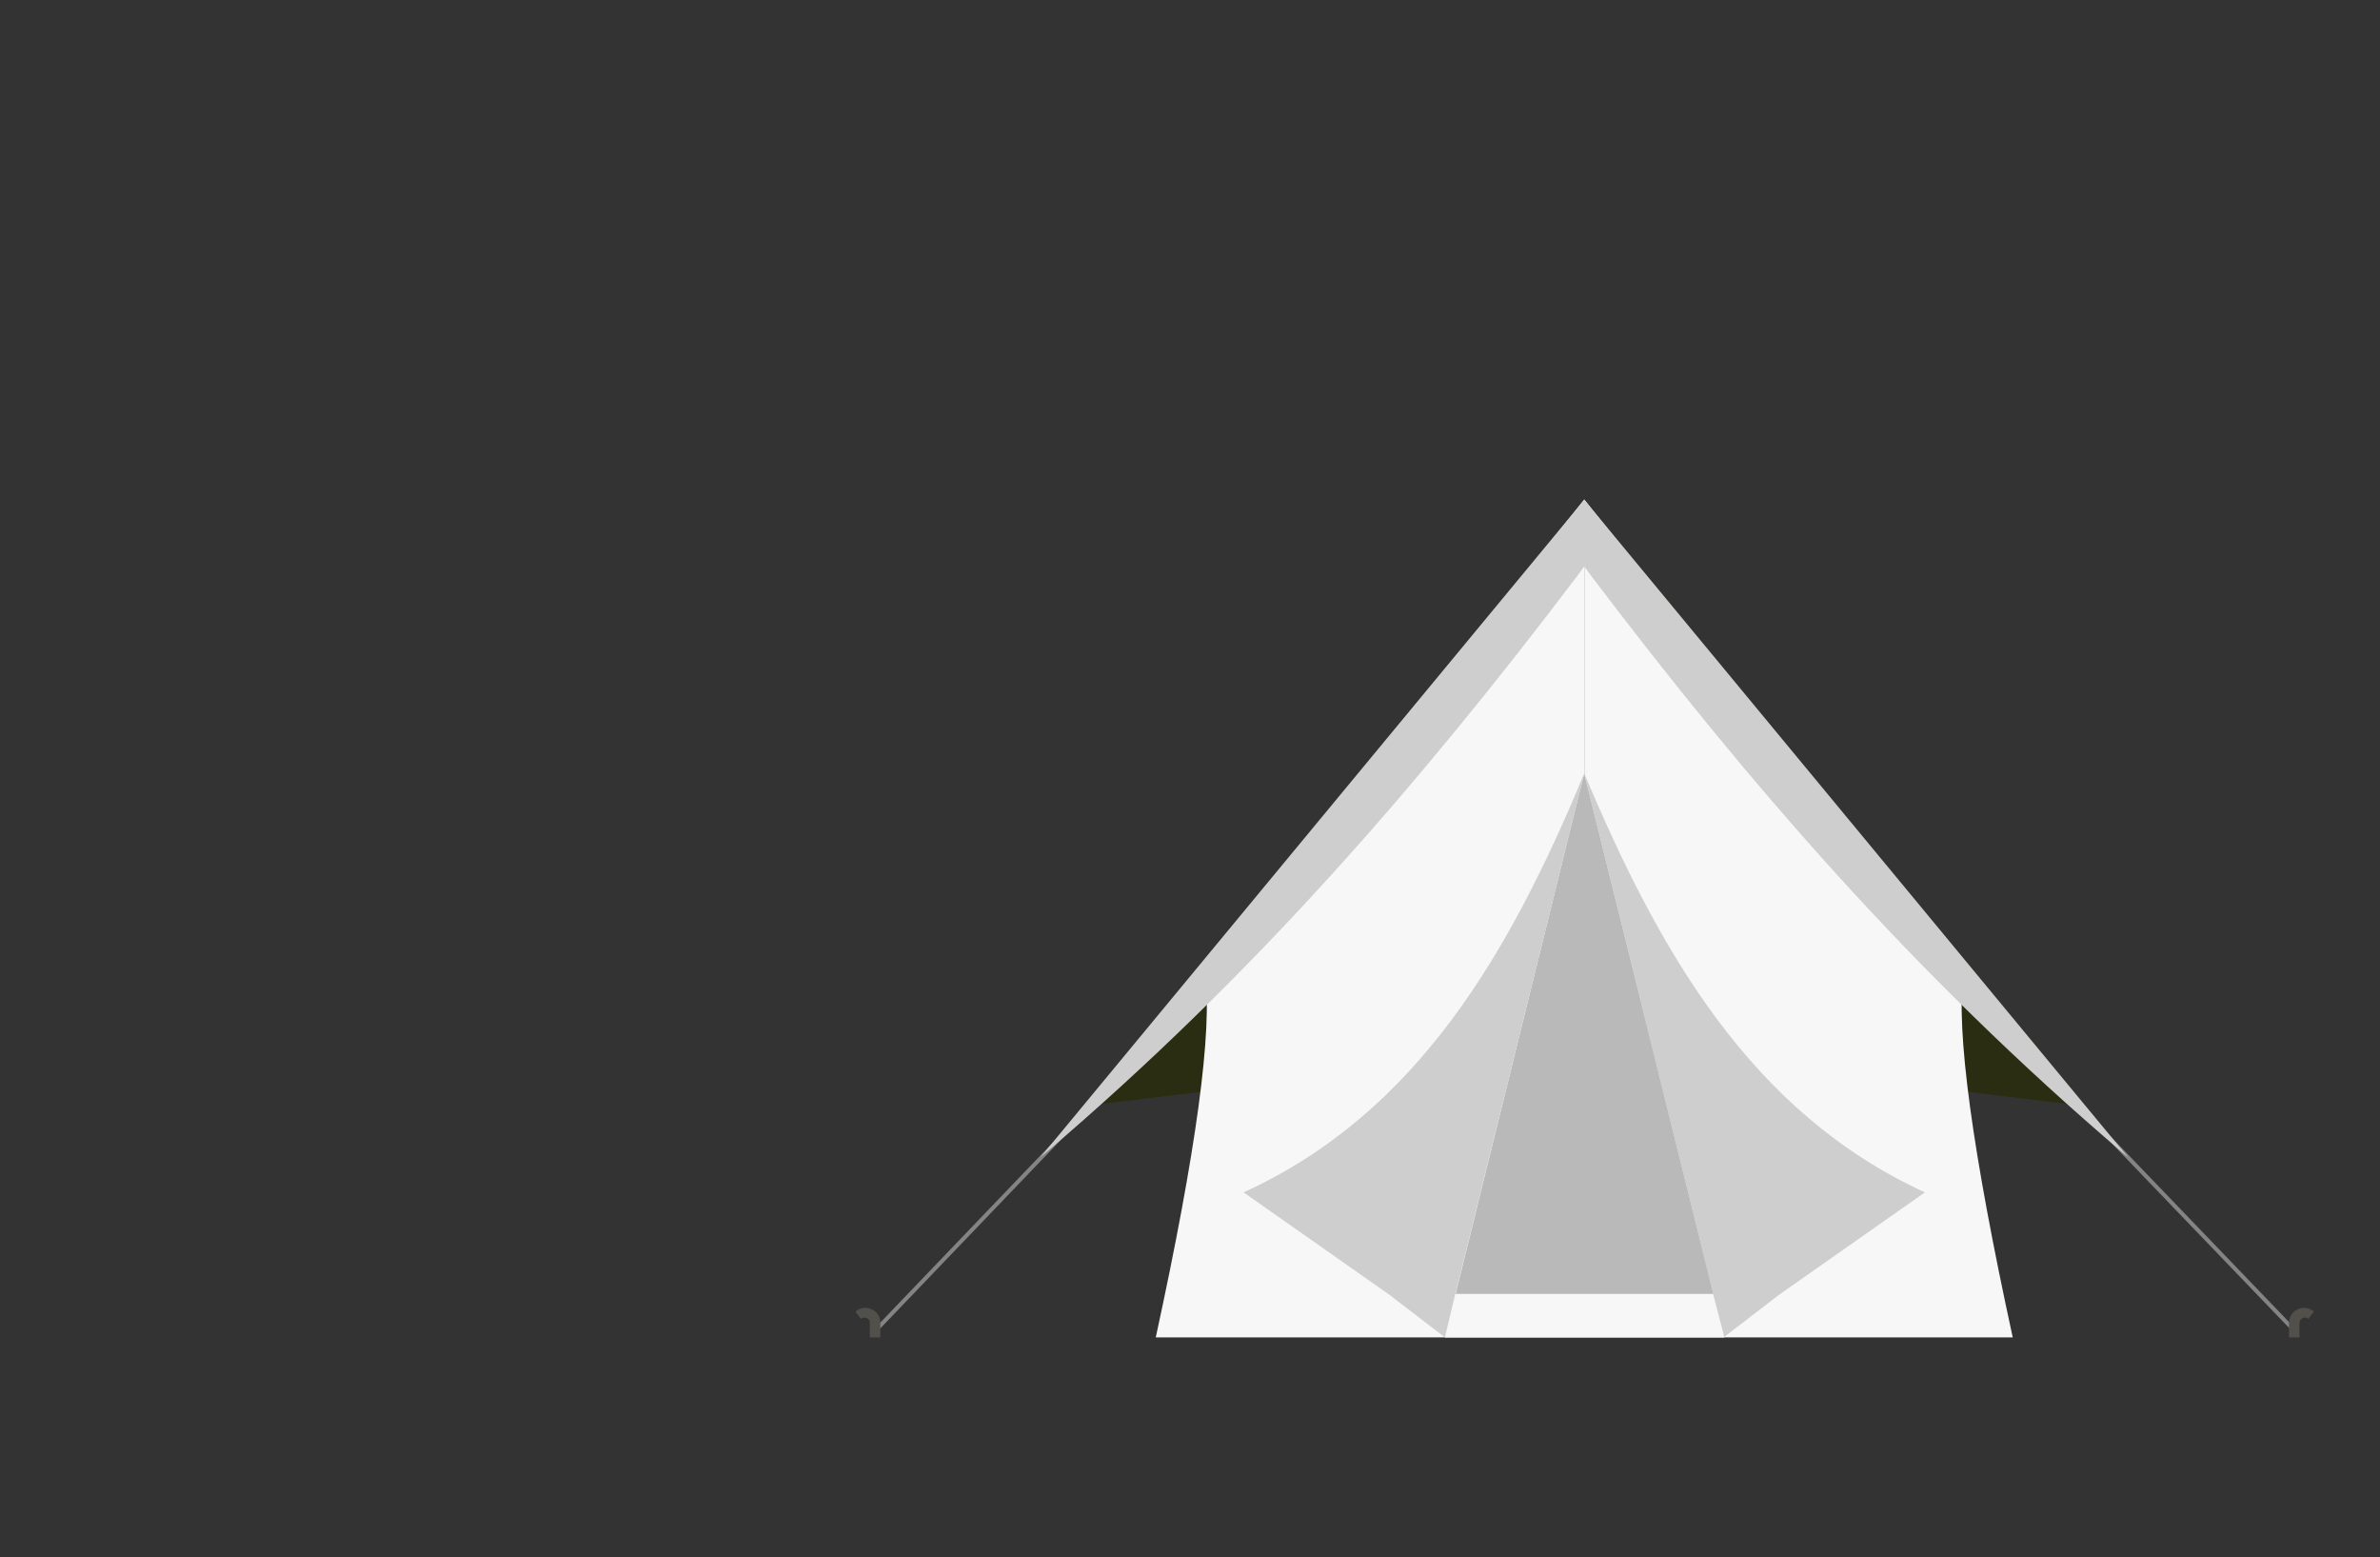 <?xml version="1.0" encoding="utf-8"?>
<!-- Generator: Adobe Illustrator 24.3.0, SVG Export Plug-In . SVG Version: 6.00 Build 0)  -->
<svg version="1.1" id="圖層_1" xmlns="http://www.w3.org/2000/svg" xmlns:xlink="http://www.w3.org/1999/xlink" x="0px" y="0px"
	 viewBox="0 0 295.5 193.3" style="enable-background:new 0 0 295.5 193.3;" xml:space="preserve">
<rect x="0" y="0" width="295.5" height="193.3" fill="#333333" stroke="none"/>
<style type="text/css">
	.st0{fill:#838486;}
	.st1{fill:#2B2D13;}
	.st2{fill:#F7F7F7;}
	.st3{fill:#CDCECD;}
	.st4{fill:#B9B9B9;}
	.st5{fill:#51504A;}
</style>
<g>
	<g>
		
			<rect x="102.8" y="151.4" transform="matrix(0.692 -0.722 0.722 0.692 -71.966 134.464)" class="st0" width="37.8" height="0.5"/>
	</g>
	<g>
		
			<rect x="271.5" y="132.7" transform="matrix(0.721 -0.693 0.693 0.721 -29.281 230.474)" class="st0" width="0.5" height="37.8"/>
	</g>
	<polygon class="st1" points="259,137.3 196.7,129.8 196.7,62 	"/>
	<polygon class="st1" points="134.4,137.3 196.7,129.8 196.7,62 	"/>
	<path class="st2" d="M196.7,62V166h-53.2c5-23,7.1-38.2,6.1-45.2L196.7,62z"/>
	<path class="st2" d="M196.7,62V166h53.2c-5-23-7.1-38.2-6.1-45.2L196.7,62z"/>
	<path class="st3" d="M196.7,62v8.3c-0.3,0.4-0.5,0.7-0.8,1.1c-19.4,25.6-40,49.5-66.2,71.8c-0.2,0.2-0.4,0.3-0.6,0.5l0.2-0.2
		l66.6-80.5L196.7,62z"/>
	<polygon class="st4" points="214.1,166 179.4,166 195.9,99.2 196.7,96 197.5,99.2 	"/>
	<path class="st3" d="M196.7,96l-16,64.6l-1.3,5.4l-6.9-5.3L154.4,148C176.1,138.1,187.5,118.1,196.7,96z"/>
	<path class="st3" d="M196.7,96l16,64.6l1.3,5.4l6.9-5.3l18.1-12.7C217.4,138.1,206,118.1,196.7,96z"/>
	<polygon class="st2" points="214.1,166 179.4,166 180.7,160.6 212.7,160.6 	"/>
	<g>
		<path class="st5" d="M109.2,166H108v-1.8c0-0.3-0.1-0.5-0.4-0.6c-0.2-0.1-0.5-0.1-0.7,0.1l-0.7-0.9c0.6-0.5,1.3-0.6,2-0.3
			c0.7,0.3,1.1,0.9,1.1,1.7V166z"/>
	</g>
	<path class="st3" d="M196.7,62v8.3c0.3,0.4,0.5,0.7,0.8,1.1c19.4,25.6,40,49.5,66.2,71.8c0.2,0.2,0.4,0.3,0.6,0.5l-0.2-0.2
		l-66.6-80.5L196.7,62z"/>
	<g>
		<path class="st5" d="M285.4,166h-1.2v-1.8c0-0.7,0.4-1.4,1.1-1.7c0.7-0.3,1.4-0.2,2,0.3l-0.7,0.9c-0.2-0.2-0.5-0.2-0.7-0.1
			c-0.2,0.1-0.4,0.3-0.4,0.6V166z"/>
	</g>
</g>
</svg>
